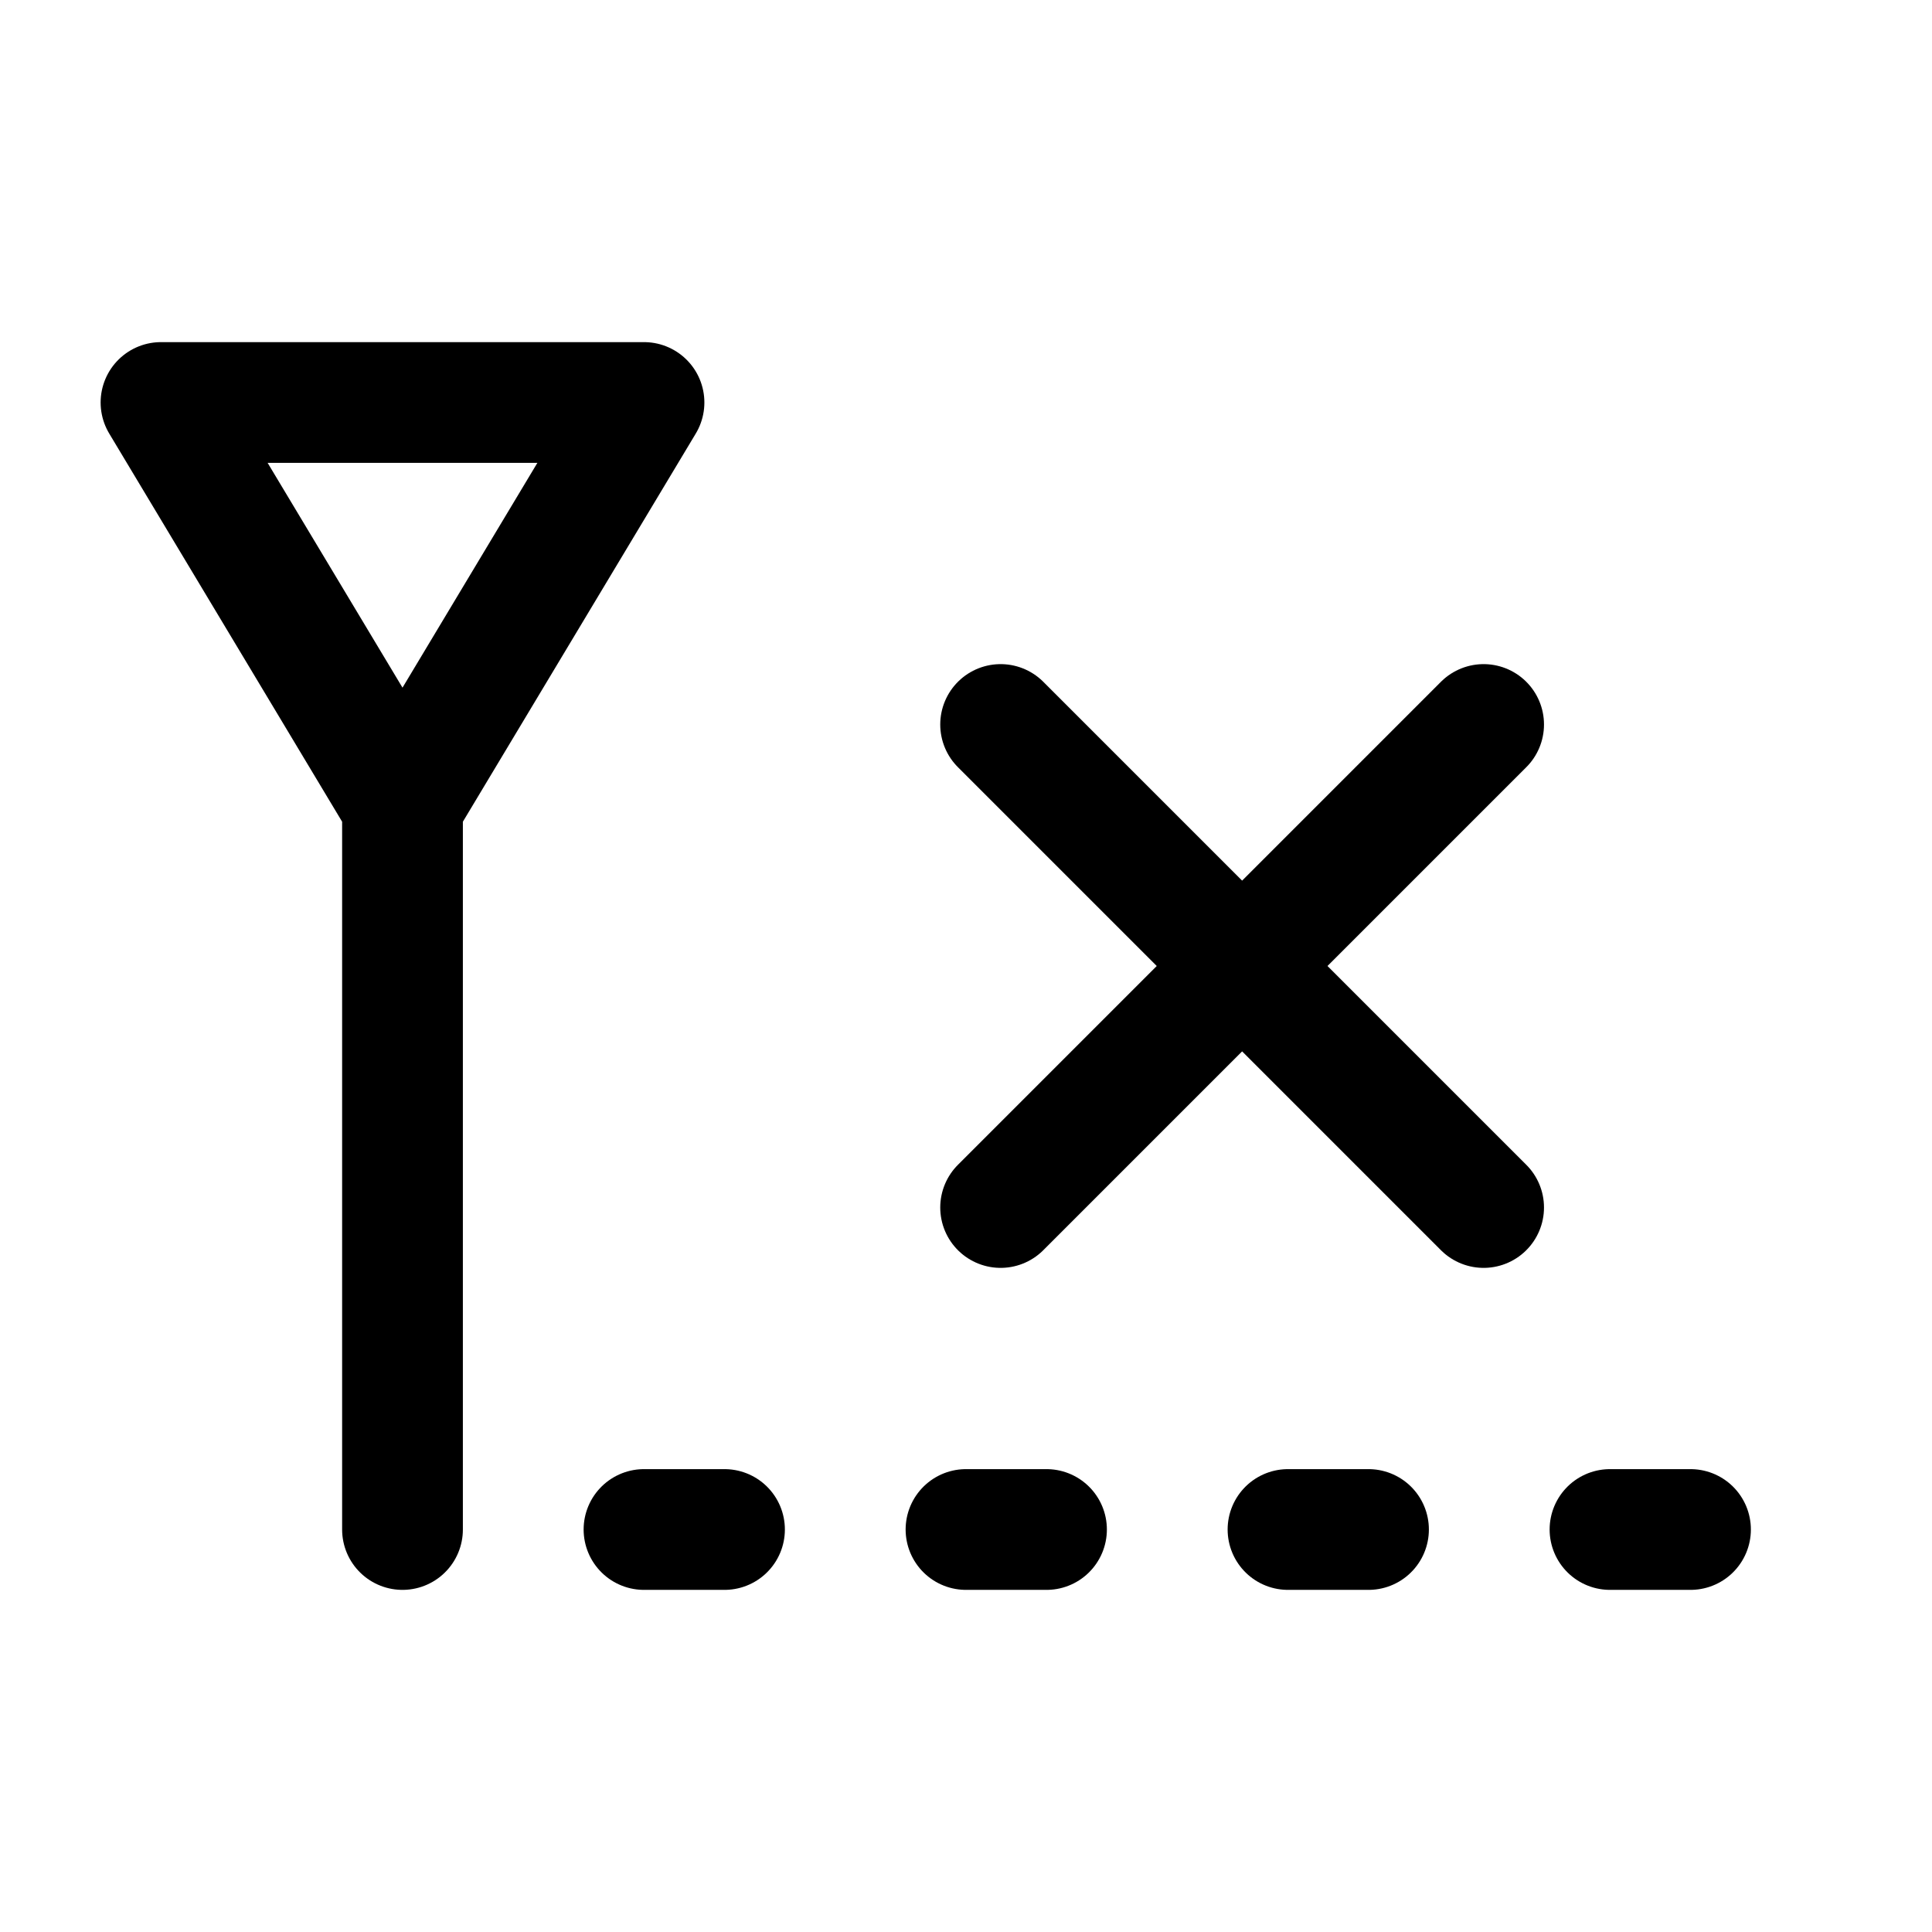 <svg width="24" height="24" viewBox="0 0 24 24" fill="none" xmlns="http://www.w3.org/2000/svg">
    <path d="M5 10L5 19M5 10L8 5H2L5 10Z" stroke="currentColor" stroke-width="1.5" stroke-linecap="round" stroke-linejoin="round"/>
    <path d="M18.43 9L12.43 15M18.43 15L12.43 9" stroke="currentColor" stroke-width="1.5" stroke-linecap="round"/>
    <path d="M12 19H13" stroke="currentColor" stroke-width="1.5" stroke-linecap="round"/>
    <path d="M8 19H9" stroke="currentColor" stroke-width="1.5" stroke-linecap="round"/>
    <path d="M16 19H17" stroke="currentColor" stroke-width="1.5" stroke-linecap="round"/>
    <path d="M20 19H21" stroke="currentColor" stroke-width="1.5" stroke-linecap="round"/>
</svg>
